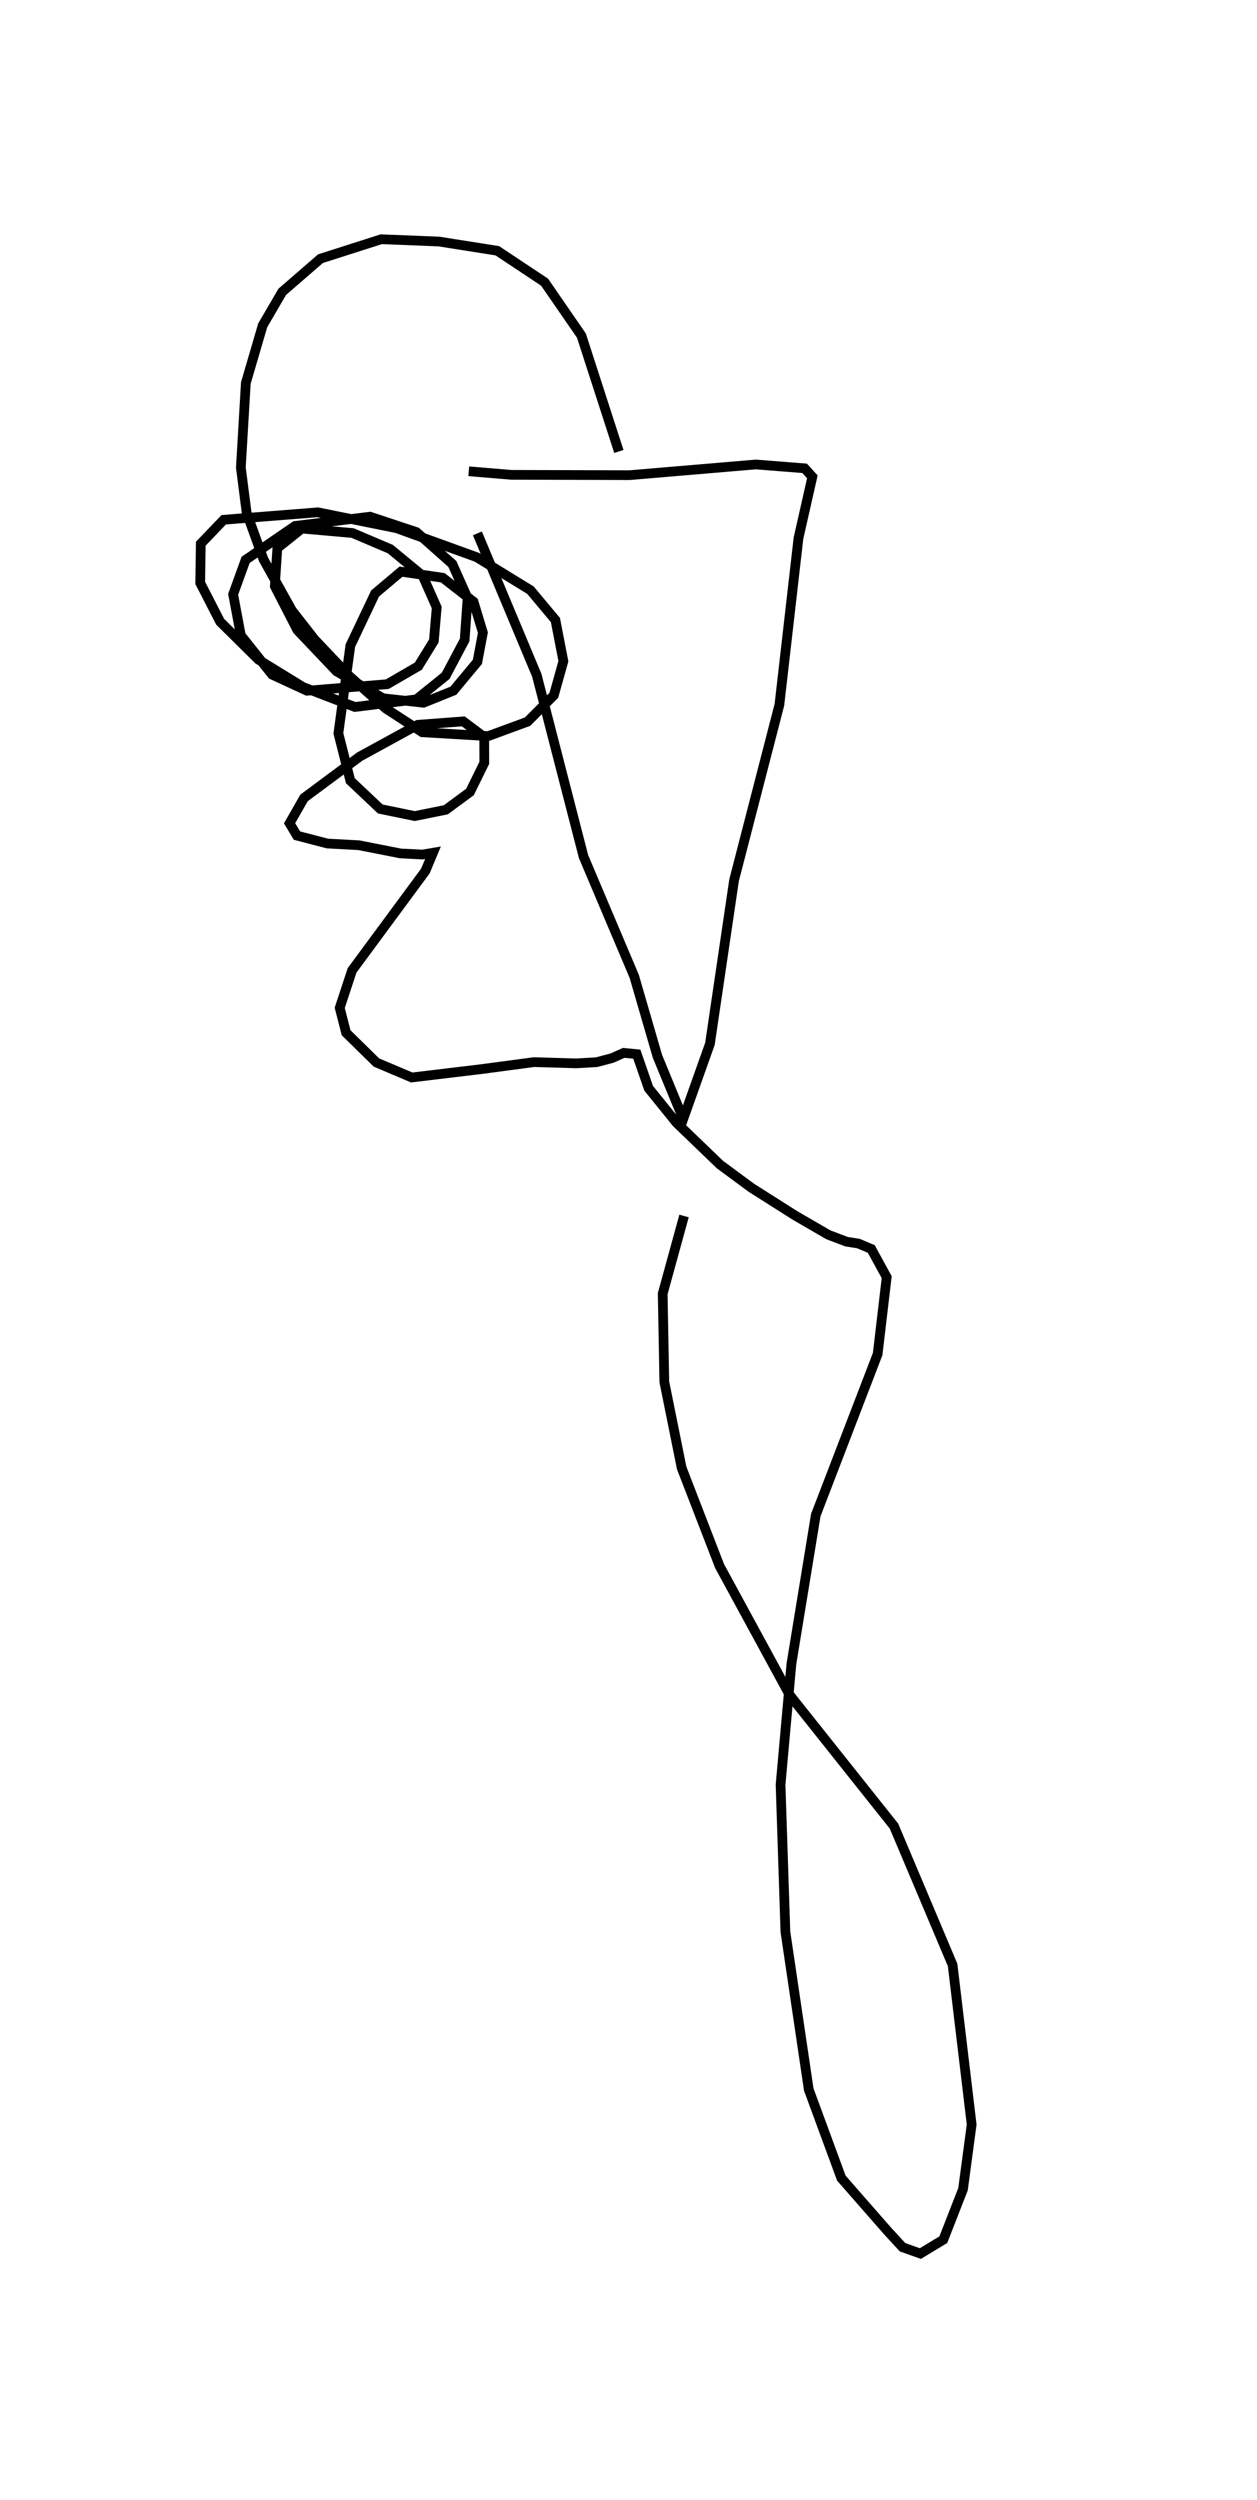 <?xml version="1.0" encoding="utf-8" ?>
<svg baseProfile="full" height="257.411" version="1.1" width="129.435" xmlns="http://www.w3.org/2000/svg" xmlns:ev="http://www.w3.org/2001/xml-events" xmlns:xlink="http://www.w3.org/1999/xlink"><defs /><rect fill="white" height="257.411" width="129.435" x="0" y="0" /><path d="M45.022,48.818 m4.135,6.101 l6.114,14.606 4.815,18.67 l5.223,12.342 2.387,8.226 l2.657,6.452 2.75,-7.73 l2.484,-16.846 4.669,-18.07 l1.963,-17.148 1.43,-6.325 l-0.797,-0.873 -5.024,-0.398 l-13,1.102 -12.179,-0.034 l-4.38,-0.366 m15.456,-2.041 l-3.857,-11.93 -3.792,-5.502 l-4.867,-3.233 -6.012,-0.95 l-5.941,-0.237 -6.256,2.002 l-3.934,3.409 -2.013,3.449 l-1.739,5.939 -0.513,8.706 l0.598,4.665 1.736,4.801 l2.917,5.242 2.314,2.966 l3.546,3.746 3.821,3.401 l3.749,2.439 6.784,0.399 l4.055,-1.489 2.709,-2.715 l0.982,-3.511 -0.82,-4.24 l-2.571,-3.076 -5.538,-3.395 l-8.248,-2.986 -8.108,-1.634 l-9.688,0.767 -2.364,2.464 l-0.059,4.04 2.055,3.998 l3.946,3.904 4.578,2.813 l5.35,2.059 6.341,-0.786 l3.007,-2.424 1.953,-3.692 l0.305,-4.303 -1.571,-3.52 l-3.702,-3.286 -4.776,-1.584 l-7.724,0.956 -5.086,3.492 l-1.284,3.546 0.791,4.221 l3.223,4.05 3.59,1.658 l8.263,-0.675 3.201,-1.855 l1.601,-2.6 0.293,-3.443 l-1.448,-3.269 -3.334,-2.746 l-3.882,-1.652 -5.224,-0.46 l-2.522,2.018 -0.26,3.926 l2.32,4.509 4.032,4.246 l4.791,2.776 4.164,0.462 l3.077,-1.239 2.473,-2.969 l0.569,-3.009 -0.964,-3.185 l-3.173,-2.471 -4.298,-0.627 l-2.666,2.248 -2.548,5.37 l-1.232,9.03 1.232,4.878 l3.084,2.912 3.546,0.728 l3.204,-0.647 2.486,-1.833 l1.473,-3 -0.007,-2.651 l-2.155,-1.618 -4.687,0.353 l-5.977,3.271 -5.737,4.259 l-1.488,2.611 0.762,1.267 l3.135,0.816 3.249,0.177 l4.284,0.845 2.258,0.113 l1.081,-0.184 -0.78,1.873 l-7.552,10.236 -1.273,3.861 l0.657,2.562 3.122,3.065 l3.637,1.542 7.269,-0.873 l5.317,-0.709 4.355,0.129 l2.084,-0.12 1.596,-0.421 l1.211,-0.541 1.343,0.134 l1.221,3.515 2.865,3.545 l4.47,4.304 3.237,2.391 l4.517,2.865 3.415,1.98 l1.875,0.711 1.224,0.191 l1.318,0.557 1.59,2.903 l-0.931,7.917 -6.37,16.577 l-2.511,15.329 -1.117,12.437 l0.499,15.148 2.404,16.24 l3.356,9.125 4.774,5.455 l1.527,1.658 1.835,0.653 l2.364,-1.429 2.029,-5.2 l0.89,-6.653 -1.962,-16.435 l-6.036,-14.295 -10.742,-13.503 l-7.214,-13.269 -3.907,-10.109 l-1.787,-8.866 -0.167,-9.08 l2.198,-7.998 " fill="none" stroke="black" stroke-width="1" /></svg>